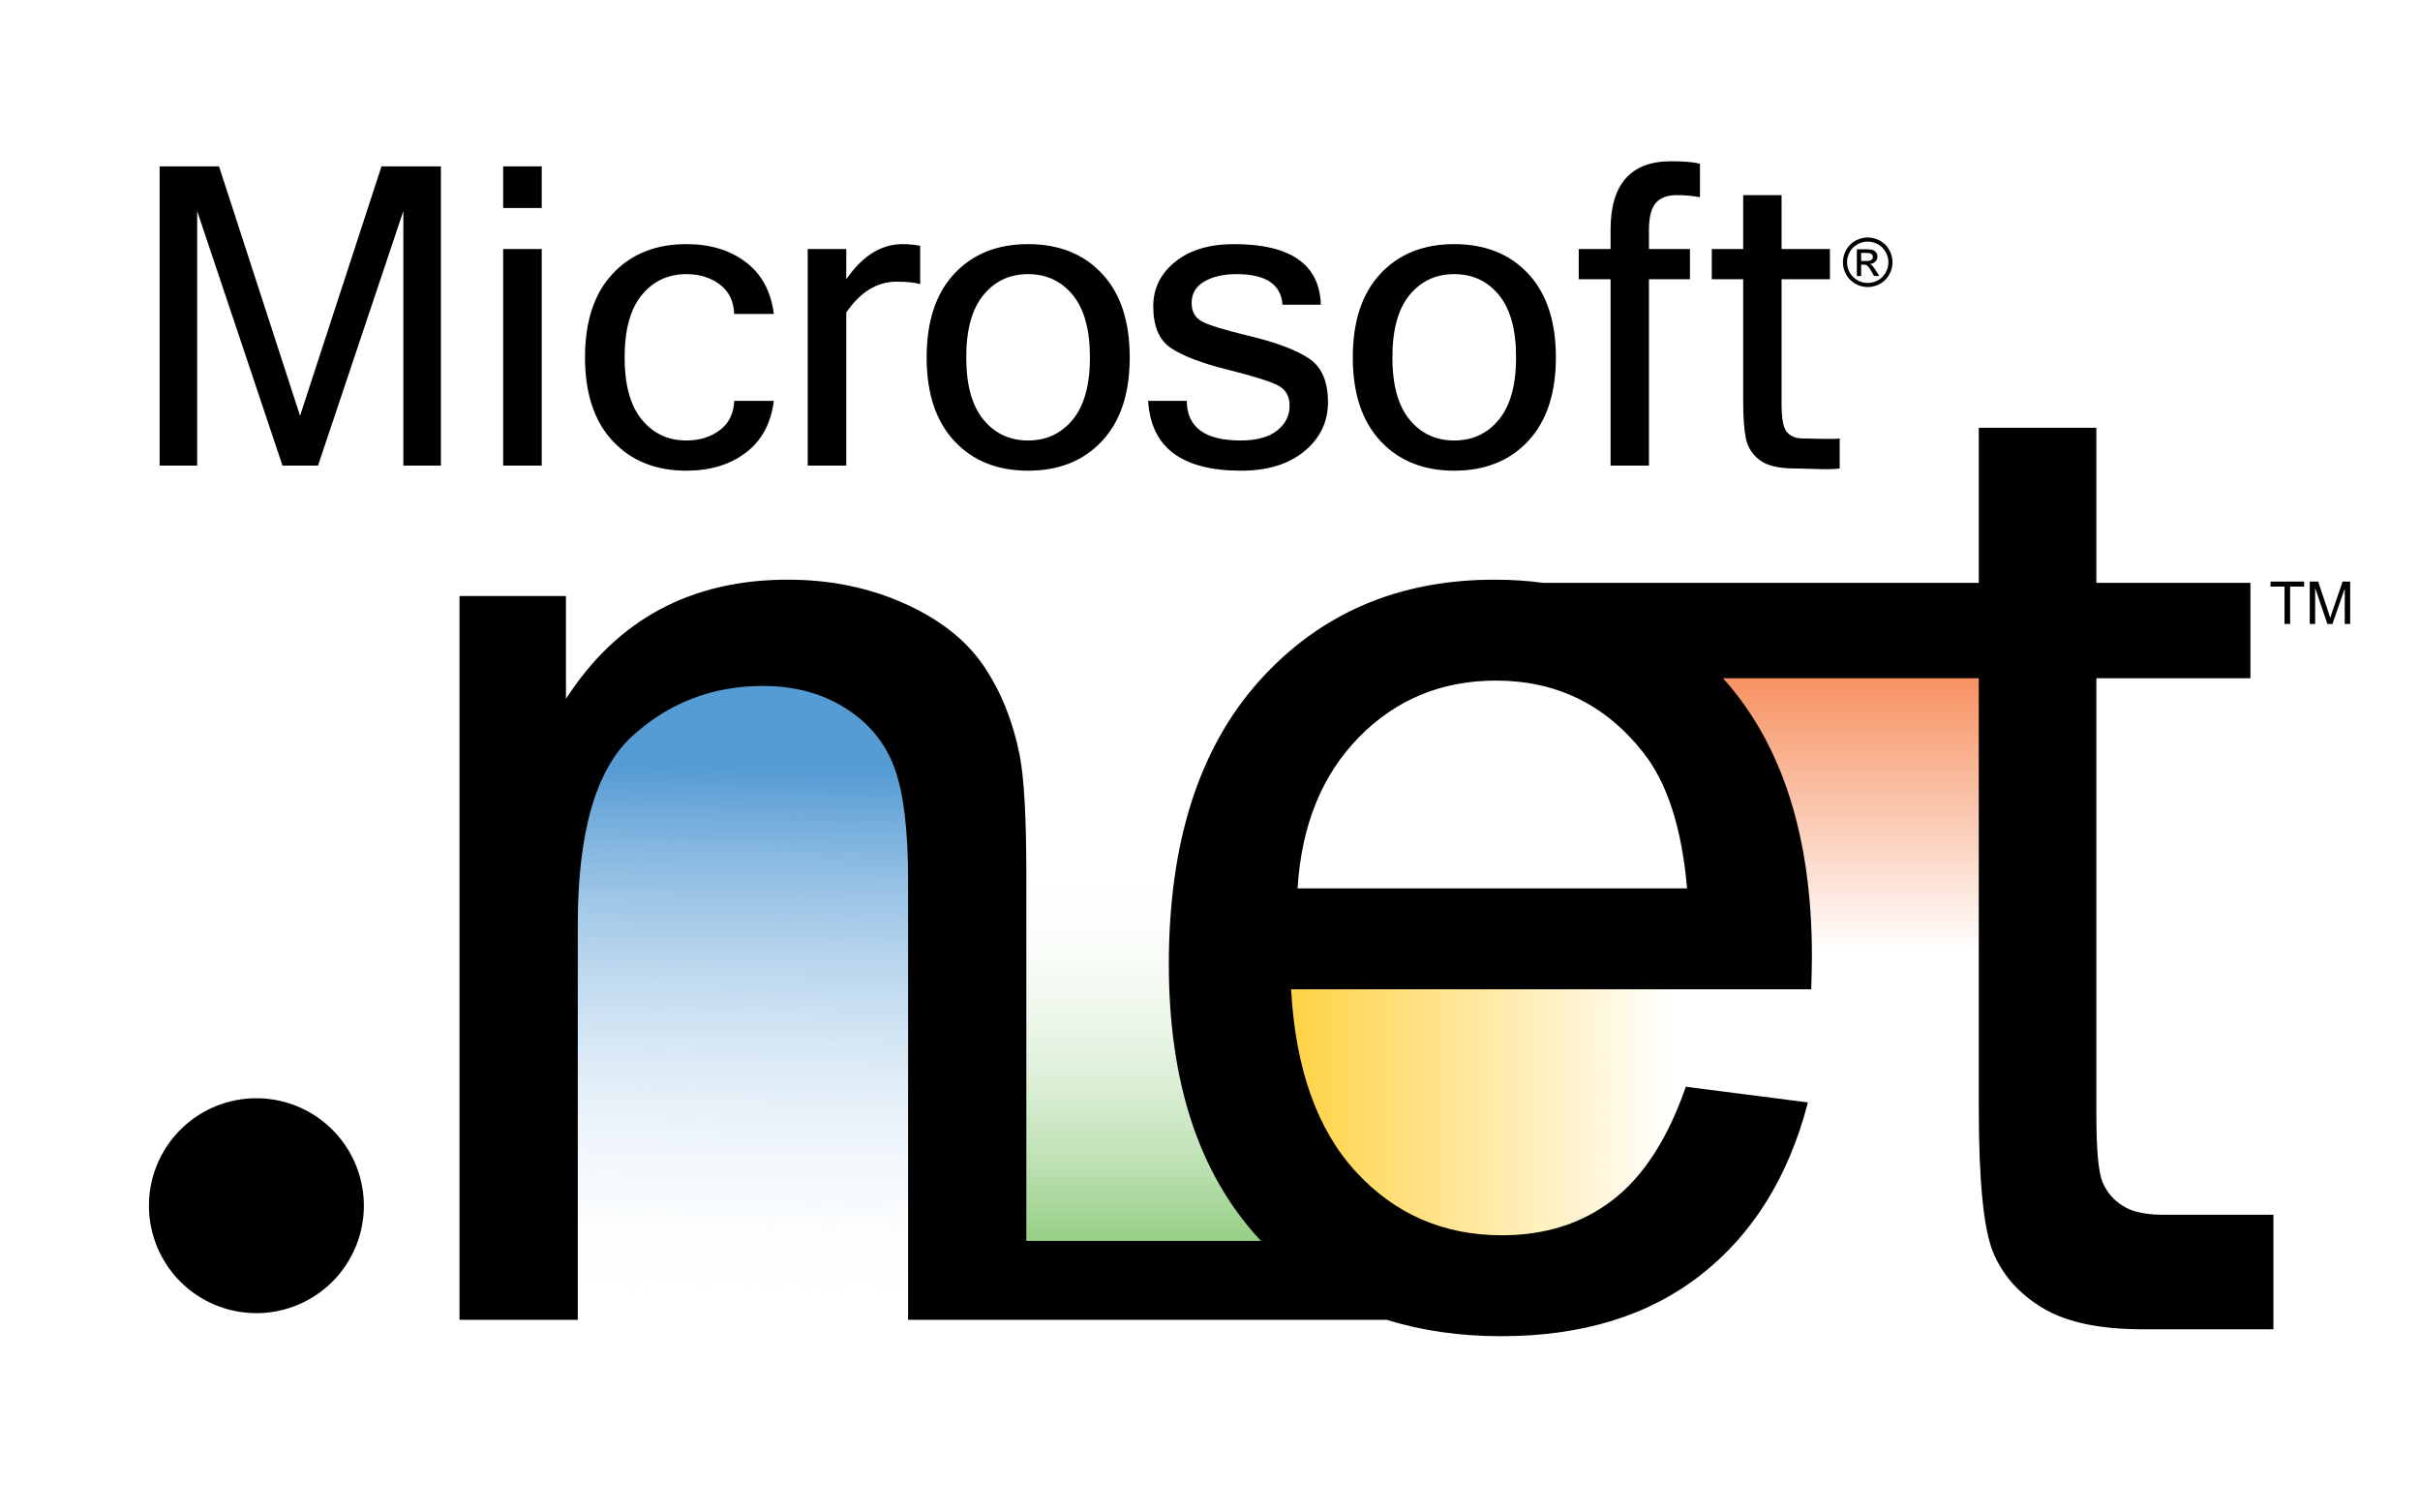 <svg xmlns="http://www.w3.org/2000/svg" xmlns:svg="http://www.w3.org/2000/svg" xmlns:xlink="http://www.w3.org/1999/xlink" id="svg2" width="800" height="500" version="1.0"><defs id="defs4"><linearGradient id="linearGradient3481"><stop style="stop-color:#f5844e;stop-opacity:1" id="stop3483" offset="0"/><stop style="stop-color:#f5834d;stop-opacity:0" id="stop3485" offset="1"/></linearGradient><linearGradient id="linearGradient3473"><stop style="stop-color:#ffce30;stop-opacity:1" id="stop3475" offset="0"/><stop style="stop-color:#ffce31;stop-opacity:0" id="stop3477" offset="1"/></linearGradient><linearGradient id="linearGradient3464"><stop style="stop-color:#fff;stop-opacity:0" id="stop3466" offset="0"/><stop style="stop-color:#81c56d;stop-opacity:1" id="stop3468" offset="1"/></linearGradient><linearGradient id="linearGradient3443"><stop style="stop-color:#559bd4;stop-opacity:1" id="stop3445" offset="0"/><stop style="stop-color:#fff;stop-opacity:0" id="stop3447" offset="1"/></linearGradient><linearGradient id="linearGradient3449" x1="454.308" x2="452.308" y1="-1835.893" y2="-1712.263" gradientTransform="matrix(1.456,0,0,1.456,-410.453,2926.878)" gradientUnits="userSpaceOnUse" xlink:href="#linearGradient3443"/><linearGradient id="linearGradient3470" x1="541.644" x2="541.644" y1="-1815.103" y2="-1720.248" gradientTransform="matrix(1.456,0,0,1.456,-410.453,2926.878)" gradientUnits="userSpaceOnUse" xlink:href="#linearGradient3464"/><linearGradient id="linearGradient3479" x1="565.685" x2="661.852" y1="-1760.686" y2="-1760.686" gradientTransform="matrix(1.456,0,0,1.456,-410.453,2926.878)" gradientUnits="userSpaceOnUse" xlink:href="#linearGradient3473"/><linearGradient id="linearGradient3487" x1="699.329" x2="699.329" y1="-1864.1" y2="-1794.45" gradientTransform="matrix(1.456,0,0,1.456,-410.453,2926.878)" gradientUnits="userSpaceOnUse" xlink:href="#linearGradient3481"/></defs><g id="layer1"><path style="fill:url(#linearGradient3470);fill-opacity:1;fill-rule:evenodd;stroke:none;stroke-width:1px;stroke-linecap:butt;stroke-linejoin:miter;stroke-opacity:1" id="path3417" d="M 326.401,284.053 L 406.214,284.053 L 406.214,347.903 L 429.901,390.642 L 430.931,420.507 L 325.886,420.507 L 326.401,284.053 z"/><path style="font-size:94.887px;font-style:normal;font-variant:normal;font-weight:400;font-stretch:normal;text-align:start;line-height:100%;writing-mode:lr-tb;text-anchor:start;fill:#000;fill-opacity:1;stroke:none;stroke-width:1px;stroke-linecap:butt;stroke-linejoin:miter;stroke-opacity:1;font-family:Microsoft Sans Serif;-inkscape-font-specification:Microsoft Sans Serif" id="text3397" d="M 145.752,153.915 L 133.336,153.915 L 133.336,69.77 L 105.13,153.915 L 93.389,153.915 L 65.183,69.77 L 65.183,153.915 L 52.767,153.915 L 52.767,54.992 L 72.403,54.992 L 99.192,137.45 L 126.116,54.992 L 145.752,54.992 L 145.752,153.915 z M 179.086,153.915 L 166.333,153.915 L 166.333,82.321 L 179.086,82.321 L 179.086,153.915 z M 179.086,68.758 L 166.333,68.758 L 166.333,54.992 L 179.086,54.992 L 179.086,68.758 z M 226.928,155.602 C 216.762,155.602 208.631,152.33 202.535,145.784 C 196.439,139.239 193.392,130.028 193.392,118.152 C 193.392,106.231 196.439,97.009 202.535,90.486 C 208.631,83.963 216.762,80.701 226.928,80.701 C 234.756,80.701 241.29,82.681 246.531,86.639 C 251.772,90.598 254.864,96.311 255.809,103.779 L 242.718,103.779 C 242.538,99.505 240.93,96.244 237.894,93.994 C 234.857,91.745 231.202,90.621 226.928,90.621 C 220.855,90.621 215.929,92.926 212.151,97.537 C 208.372,102.148 206.482,109.02 206.482,118.152 C 206.482,127.239 208.372,134.088 212.151,138.699 C 215.929,143.31 220.855,145.615 226.928,145.615 C 231.202,145.615 234.857,144.491 237.894,142.241 C 240.93,139.992 242.538,136.753 242.718,132.525 L 255.809,132.525 C 254.864,139.992 251.772,145.705 246.531,149.664 C 241.29,153.623 234.756,155.602 226.928,155.602 L 226.928,155.602 z M 304.191,93.927 C 302.392,93.387 299.805,93.117 296.431,93.117 C 289.953,93.117 284.397,96.514 279.764,103.307 L 279.764,153.915 L 267.01,153.915 L 267.01,82.321 L 279.764,82.321 L 279.764,92.307 C 285.117,84.57 291.325,80.701 298.388,80.701 C 300.187,80.701 302.122,80.881 304.191,81.241 L 304.191,93.927 z M 339.864,80.701 C 350.076,80.701 358.229,83.963 364.325,90.486 C 370.42,97.009 373.468,106.231 373.468,118.152 C 373.468,130.028 370.42,139.239 364.325,145.784 C 358.229,152.33 350.076,155.602 339.864,155.602 C 329.697,155.602 321.566,152.33 315.471,145.784 C 309.375,139.239 306.327,130.028 306.327,118.152 C 306.327,106.231 309.375,97.009 315.471,90.486 C 321.566,83.963 329.697,80.701 339.864,80.701 L 339.864,80.701 z M 339.864,145.615 C 345.937,145.615 350.863,143.31 354.642,138.699 C 358.421,134.088 360.31,127.239 360.31,118.152 C 360.31,109.02 358.421,102.148 354.642,97.537 C 350.863,92.926 345.937,90.621 339.864,90.621 C 333.791,90.621 328.865,92.926 325.086,97.537 C 321.308,102.148 319.418,109.02 319.418,118.152 C 319.418,127.239 321.308,134.088 325.086,138.699 C 328.865,143.31 333.791,145.615 339.864,145.615 L 339.864,145.615 z M 410.258,155.602 C 390.69,155.602 380.455,147.91 379.556,132.525 L 392.309,132.525 C 392.399,141.252 398.337,145.615 410.123,145.615 C 415.387,145.615 419.402,144.524 422.168,142.343 C 424.935,140.161 426.318,137.428 426.318,134.144 C 426.318,130.905 424.969,128.622 422.27,127.295 C 419.57,125.968 414.003,124.247 405.569,122.133 C 397.134,120.019 390.971,117.657 387.08,115.048 C 383.188,112.439 381.243,107.85 381.243,101.282 C 381.243,95.344 383.661,90.429 388.497,86.538 C 393.333,82.647 399.799,80.701 407.897,80.701 C 426.656,80.701 436.237,87.382 436.642,100.742 L 423.956,100.742 C 423.507,93.995 418.446,90.621 408.774,90.621 C 404.5,90.621 400.958,91.43 398.146,93.05 C 395.334,94.669 393.929,97.031 393.929,100.135 C 393.929,102.924 395.008,104.937 397.168,106.174 C 399.327,107.411 404.736,109.076 413.396,111.168 C 422.056,113.26 428.489,115.7 432.695,118.489 C 436.901,121.278 439.004,126.092 439.004,132.929 C 439.004,139.452 436.406,144.862 431.21,149.158 C 426.015,153.454 419.031,155.602 410.258,155.602 L 410.258,155.602 z M 480.738,80.701 C 490.949,80.701 499.103,83.963 505.199,90.486 C 511.294,97.009 514.342,106.231 514.342,118.152 C 514.342,130.028 511.294,139.239 505.199,145.784 C 499.103,152.33 490.949,155.602 480.738,155.602 C 470.571,155.602 462.44,152.33 456.344,145.784 C 450.249,139.239 447.201,130.028 447.201,118.152 C 447.201,106.231 450.249,97.009 456.344,90.486 C 462.44,83.963 470.571,80.701 480.738,80.701 L 480.738,80.701 z M 480.738,145.615 C 486.811,145.615 491.737,143.31 495.516,138.699 C 499.294,134.088 501.184,127.239 501.184,118.152 C 501.184,109.02 499.294,102.148 495.516,97.537 C 491.737,92.926 486.811,90.621 480.738,90.621 C 474.665,90.621 469.739,92.926 465.96,97.537 C 462.181,102.148 460.292,109.02 460.292,118.152 C 460.292,127.239 462.181,134.088 465.96,138.699 C 469.739,143.31 474.665,145.615 480.738,145.615 L 480.738,145.615 z M 545.105,92.307 L 545.105,153.915 L 532.419,153.915 L 532.419,92.307 L 521.892,92.307 L 521.892,82.321 L 532.419,82.321 L 532.419,75.978 C 532.419,60.863 539.099,53.305 552.46,53.305 C 556.554,53.305 559.725,53.575 561.974,54.115 L 561.974,65.181 C 559.455,64.731 556.891,64.507 554.282,64.506 C 551.178,64.507 548.872,65.373 547.365,67.104 C 545.858,68.836 545.105,71.839 545.105,76.113 L 545.105,82.321 L 558.668,82.321 L 558.668,92.307 L 545.105,92.307 z M 608.164,154.86 C 605.375,155.4 596.417,154.86 593.133,154.86 C 587.915,154.86 584.091,153.926 581.662,152.06 C 579.232,150.193 577.725,147.797 577.141,144.873 C 576.556,141.949 576.263,137.968 576.263,132.929 L 576.263,92.307 L 565.879,92.307 L 565.879,82.321 L 576.263,82.321 L 576.263,64.506 L 588.949,64.506 L 588.949,82.321 L 604.932,82.321 L 604.932,92.307 L 588.949,92.307 L 588.949,133.604 C 588.949,138.508 589.568,141.623 590.805,142.95 C 592.042,144.277 593.74,144.941 595.899,144.941 C 598.104,144.941 606.14,145.3 608.164,144.941 L 608.164,154.86 z"/><path style="fill:url(#linearGradient3449);fill-opacity:1;fill-rule:evenodd;stroke:none;stroke-width:1px;stroke-linecap:butt;stroke-linejoin:miter;stroke-opacity:1" id="path3415" d="M 170.38,432.35 L 315.588,432.35 L 313.528,242.859 L 269.76,212.993 L 227.021,216.598 L 179.648,250.583 L 170.38,432.35 z"/><path style="opacity:1;fill:#000;fill-opacity:1;fill-rule:nonzero;stroke:none;stroke-width:4;stroke-linecap:round;stroke-linejoin:miter;stroke-miterlimit:4;stroke-dasharray:none;stroke-opacity:1" id="path3413" d="M 364.514,-1736.467 A 24.395,24.395 0 1 1 315.723,-1736.467 A 24.395,24.395 0 1 1 364.514,-1736.467 z" transform="matrix(1.456,0,0,1.456,-410.453,2926.878)"/><path style="fill:url(#linearGradient3479);fill-opacity:1;fill-rule:evenodd;stroke:none;stroke-width:1px;stroke-linecap:butt;stroke-linejoin:miter;stroke-opacity:1" id="path3419" d="M 413.423,307.739 L 413.938,347.903 L 446.893,405.574 L 480.363,420.507 L 539.579,418.447 L 583.348,376.739 L 583.348,304.65 L 413.423,307.739 z"/><path style="fill:url(#linearGradient3487);fill-opacity:1;fill-rule:evenodd;stroke:none;stroke-width:1px;stroke-linecap:butt;stroke-linejoin:miter;stroke-opacity:1" id="path3421" d="M 546.788,217.113 L 580.773,290.747 L 582.318,324.732 L 663.161,324.732 L 669.34,211.964 L 546.788,217.113 z"/><path style="font-size:311.005px;font-style:normal;font-variant:normal;font-weight:400;font-stretch:normal;text-align:start;line-height:100%;writing-mode:lr-tb;text-anchor:start;fill:#000;fill-opacity:1;stroke:none;stroke-width:1px;stroke-linecap:butt;stroke-linejoin:miter;stroke-opacity:1;font-family:Arial;-inkscape-font-specification:Arial" id="text3451" d="M 654.145,141.428 L 654.145,192.675 L 510.096,192.675 C 504.948,191.98 499.629,191.629 494.121,191.629 C 462.275,191.629 436.36,202.762 416.385,224.99 C 396.409,247.218 386.391,278.451 386.391,318.701 C 386.391,357.601 396.307,387.812 416.066,409.364 C 416.335,409.657 416.614,409.939 416.885,410.228 L 339.285,410.228 L 339.285,289.163 C 339.285,270.39 338.548,257.259 337.101,249.749 C 334.784,238.185 330.738,228.212 324.949,219.801 C 319.158,211.391 310.431,204.593 298.779,199.411 C 287.126,194.23 274.353,191.629 260.456,191.629 C 228.466,191.629 204.025,204.76 187.089,231.043 L 187.089,197.045 L 151.908,197.045 L 151.908,436.307 L 191.003,436.307 L 191.003,305.639 C 191.003,275.001 197.031,254.205 209.118,243.241 C 221.204,232.277 235.572,226.765 252.219,226.765 C 262.641,226.765 271.737,229.212 279.481,234.093 C 287.225,238.974 292.598,245.524 295.638,253.709 C 298.678,261.894 300.189,274.236 300.189,290.756 L 300.189,436.307 L 458.484,436.307 C 469.923,439.898 482.495,441.724 496.26,441.723 C 523.039,441.724 545.074,434.942 562.3,421.425 C 579.525,407.908 591.294,388.923 597.663,364.442 L 557.293,359.254 C 551.358,376.375 543.304,388.856 533.171,396.666 C 523.038,404.475 510.818,408.362 496.488,408.362 C 477.236,408.362 461.172,401.394 448.289,387.426 C 435.406,373.459 428.254,353.314 426.807,327.03 L 598.756,327.03 C 598.9,322.225 598.983,318.601 598.983,316.198 C 598.983,276.698 589.214,246.085 569.673,224.307 C 569.644,224.275 569.611,224.248 569.582,224.216 L 654.145,224.216 L 654.145,366.217 C 654.145,390.548 655.74,406.512 658.924,414.097 C 662.109,421.681 667.583,427.828 675.4,432.484 C 683.216,437.14 694.211,439.448 708.397,439.448 L 751.543,439.448 L 751.543,401.581 L 715.133,401.581 C 709.343,401.581 704.91,400.621 701.798,398.668 C 698.685,396.716 696.437,394.098 695.062,390.794 C 693.686,387.49 693.013,380.058 693.014,368.493 L 693.014,224.216 L 743.943,224.216 L 743.943,192.675 L 693.014,192.675 L 693.014,141.428 L 654.145,141.428 z M 494.531,224.99 C 514.362,224.99 530.508,232.81 542.957,248.429 C 551.063,258.492 555.966,273.544 557.703,293.669 L 428.946,293.669 C 430.249,272.793 437.013,256.162 449.245,243.696 C 461.477,231.23 476.581,224.99 494.531,224.99 z"/><path style="font-size:15.277px;font-style:normal;font-variant:normal;font-weight:400;font-stretch:normal;text-align:start;line-height:100%;writing-mode:lr-tb;text-anchor:start;fill:#000;fill-opacity:1;stroke:none;stroke-width:1px;stroke-linecap:butt;stroke-linejoin:miter;stroke-opacity:1;font-family:Arial;-inkscape-font-specification:Arial" id="text3496" d="M 617.431,78.502 C 618.807,78.502 620.151,78.855 621.462,79.561 C 622.773,80.267 623.794,81.278 624.526,82.592 C 625.257,83.907 625.623,85.277 625.623,86.704 C 625.623,88.117 625.262,89.475 624.542,90.778 C 623.821,92.082 622.811,93.094 621.511,93.815 C 620.211,94.536 618.851,94.896 617.431,94.896 C 616.011,94.896 614.652,94.536 613.351,93.815 C 612.051,93.094 611.039,92.082 610.315,90.778 C 609.591,89.475 609.228,88.117 609.228,86.704 C 609.228,85.277 609.596,83.907 610.331,82.592 C 611.066,81.278 612.089,80.267 613.4,79.561 C 614.711,78.855 616.055,78.502 617.431,78.502 L 617.431,78.502 z M 617.431,79.86 C 616.279,79.86 615.159,80.155 614.069,80.745 C 612.978,81.335 612.126,82.179 611.51,83.277 C 610.894,84.374 610.587,85.516 610.587,86.704 C 610.587,87.885 610.889,89.017 611.494,90.099 C 612.098,91.182 612.944,92.026 614.031,92.631 C 615.117,93.236 616.25,93.538 617.431,93.538 C 618.612,93.538 619.745,93.236 620.832,92.631 C 621.918,92.026 622.762,91.182 623.363,90.099 C 623.964,89.017 624.265,87.885 624.265,86.704 C 624.265,85.516 623.959,84.374 623.347,83.277 C 622.735,82.179 621.882,81.335 620.788,80.745 C 619.694,80.155 618.575,79.86 617.431,79.86 L 617.431,79.86 z M 613.835,91.235 L 613.835,82.413 L 616.866,82.413 C 617.902,82.413 618.651,82.494 619.115,82.657 C 619.579,82.82 619.948,83.105 620.223,83.51 C 620.498,83.916 620.636,84.347 620.636,84.803 C 620.636,85.448 620.406,86.009 619.946,86.487 C 619.486,86.965 618.876,87.233 618.116,87.291 C 618.427,87.421 618.677,87.577 618.865,87.758 C 619.22,88.106 619.655,88.689 620.169,89.507 L 621.244,91.235 L 619.506,91.235 L 618.724,89.844 C 618.108,88.75 617.612,88.066 617.236,87.791 C 616.975,87.588 616.595,87.486 616.095,87.486 L 615.258,87.486 L 615.258,91.235 L 613.835,91.235 z M 615.258,86.27 L 616.986,86.27 C 617.811,86.27 618.374,86.147 618.675,85.9 C 618.976,85.654 619.126,85.328 619.126,84.923 C 619.126,84.662 619.053,84.428 618.909,84.222 C 618.764,84.015 618.563,83.861 618.306,83.76 C 618.049,83.659 617.572,83.608 616.877,83.608 L 615.258,83.608 L 615.258,86.27 z"/><path style="font-size:13.432px;font-style:normal;font-variant:normal;font-weight:400;font-stretch:normal;text-align:start;line-height:100%;writing-mode:lr-tb;text-anchor:start;fill:#000;fill-opacity:1;stroke:none;stroke-width:1px;stroke-linecap:butt;stroke-linejoin:miter;stroke-opacity:1;font-family:Arial;-inkscape-font-specification:Arial" id="text3501" d="M 755.21,206.269 L 755.21,193.919 L 750.596,193.919 L 750.596,192.266 L 761.696,192.266 L 761.696,193.919 L 757.063,193.919 L 757.063,206.269 L 755.21,206.269 z M 763.549,206.269 L 763.549,192.266 L 766.338,192.266 L 769.652,202.181 C 769.958,203.104 770.181,203.795 770.321,204.254 C 770.48,203.744 770.728,202.996 771.066,202.009 L 774.419,192.266 L 776.912,192.266 L 776.912,206.269 L 775.125,206.269 L 775.125,194.549 L 771.056,206.269 L 769.385,206.269 L 765.335,194.349 L 765.335,206.269 L 763.549,206.269 z"/></g></svg>